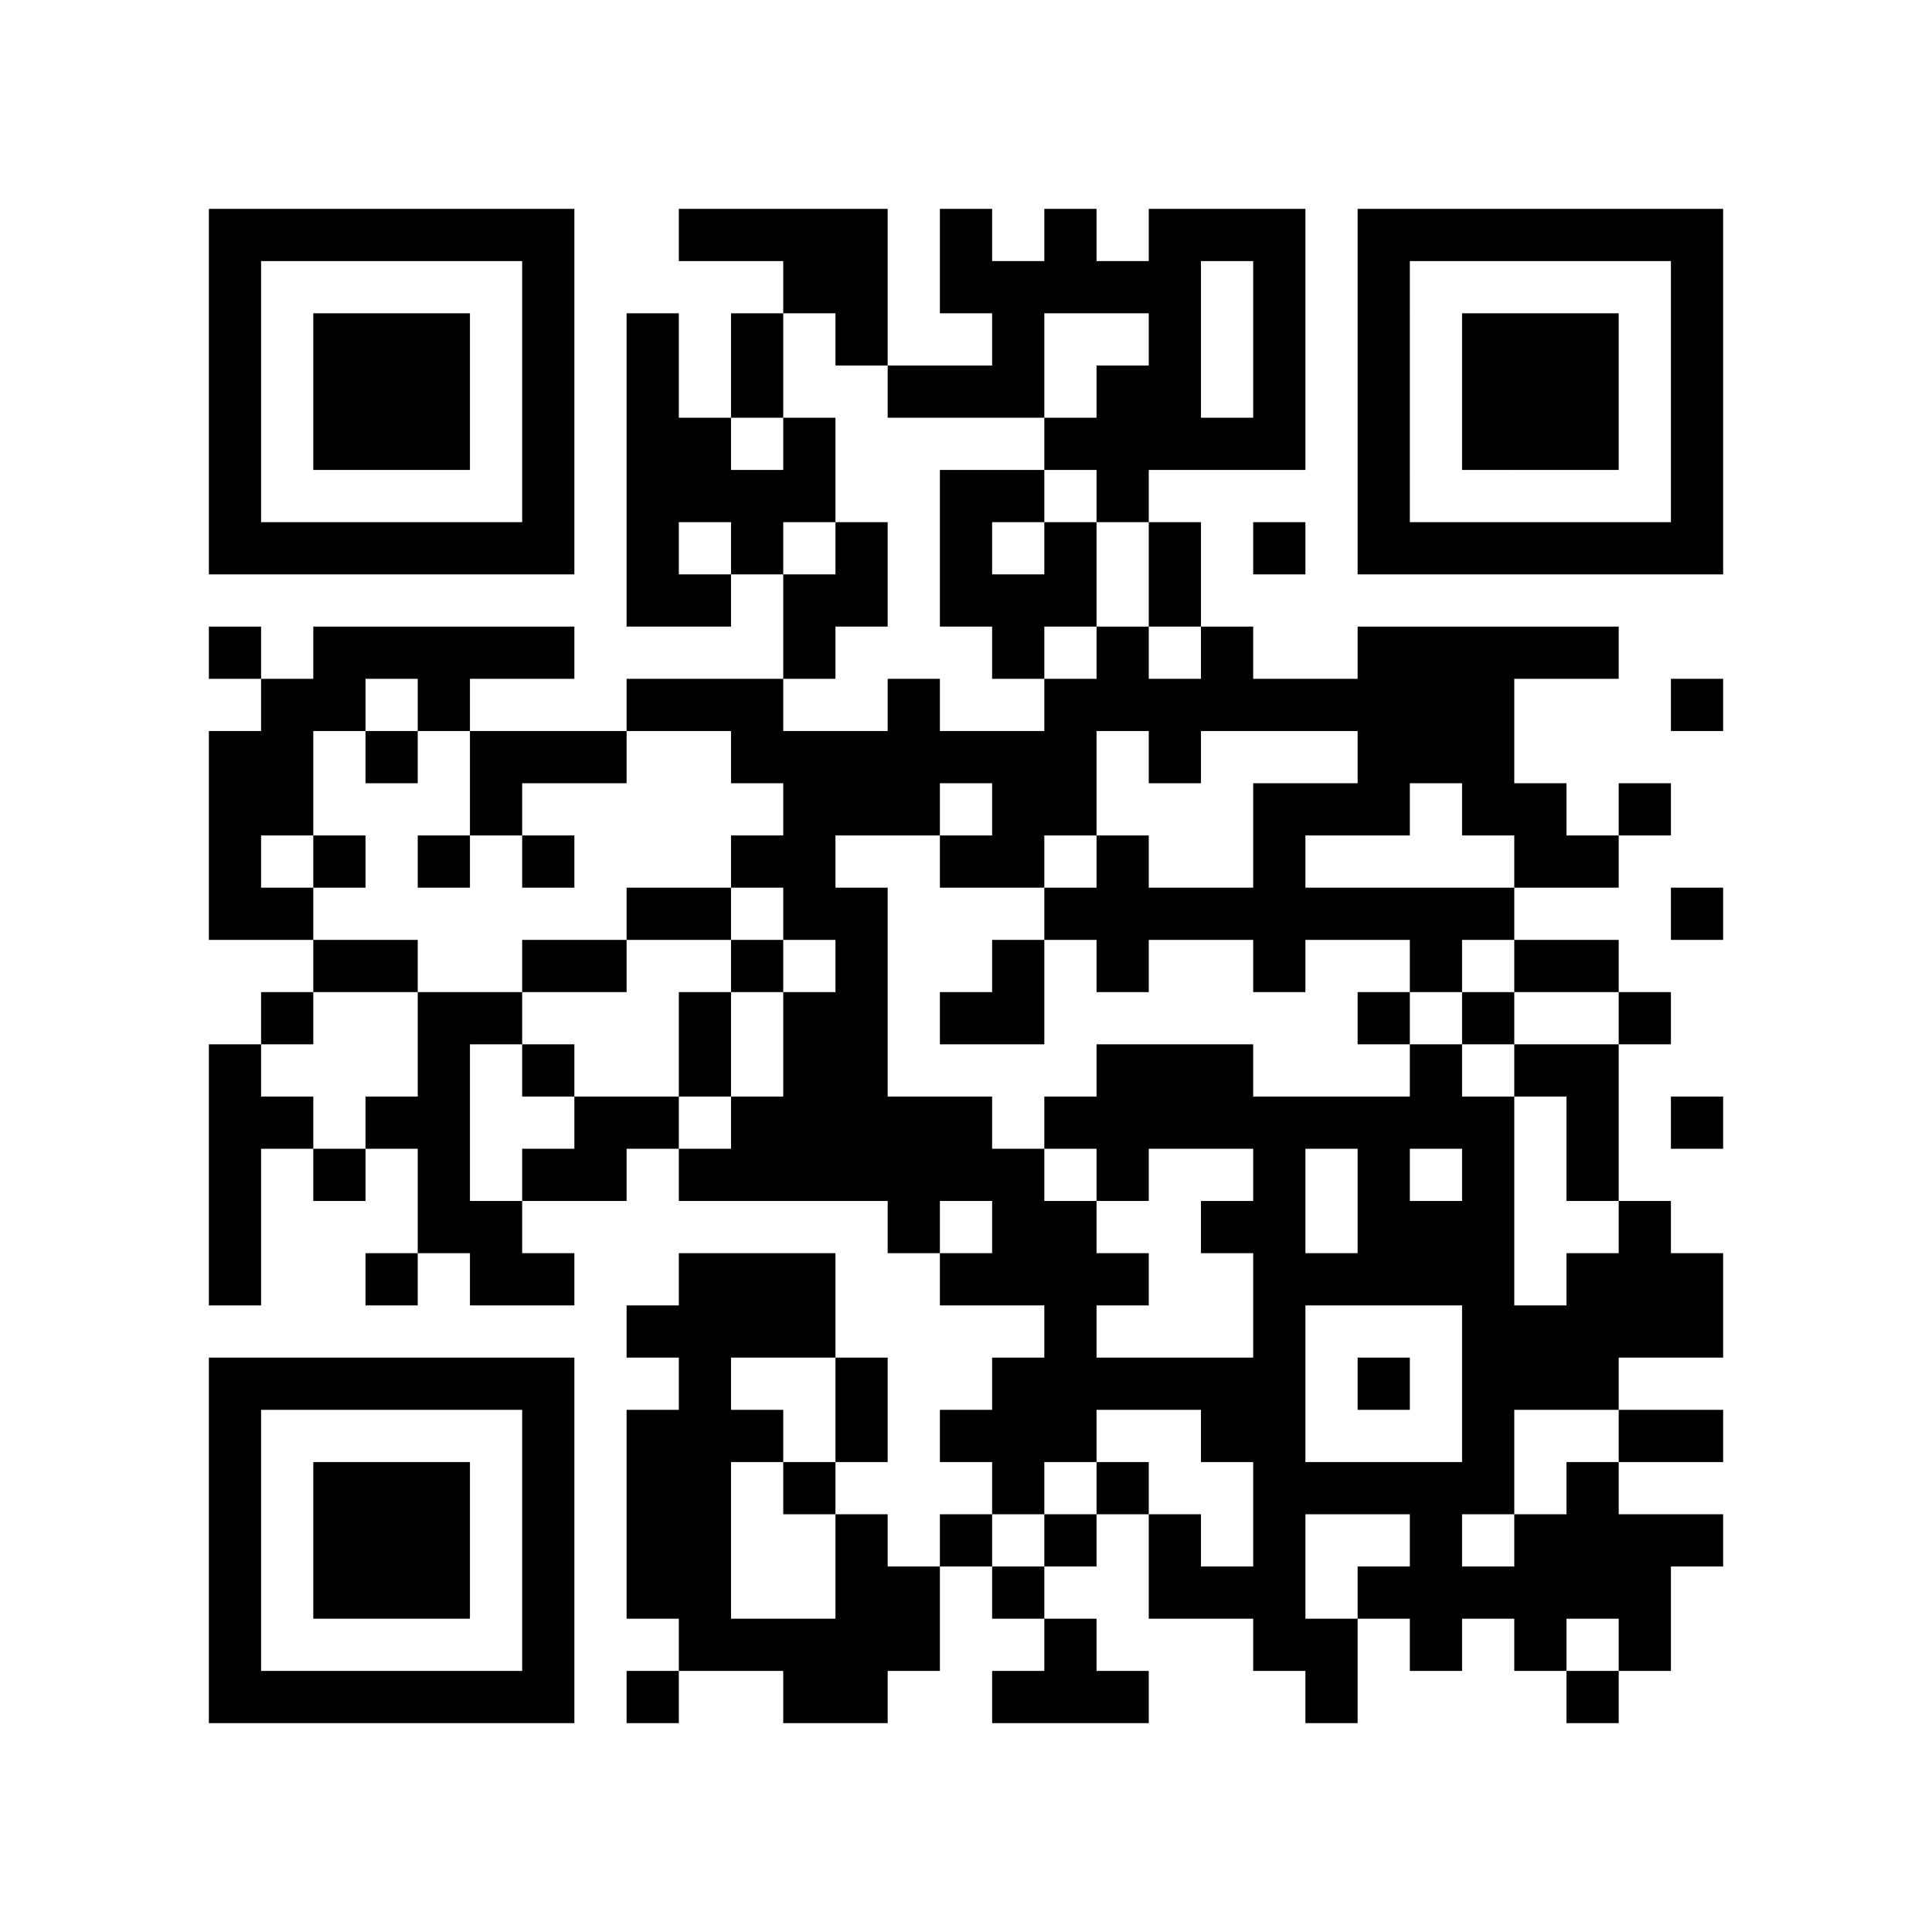 <?xml version="1.0" encoding="UTF-8"?>
<!DOCTYPE svg PUBLIC "-//W3C//DTD SVG 1.1//EN" "http://www.w3.org/Graphics/SVG/1.1/DTD/svg11.dtd">
<svg xmlns="http://www.w3.org/2000/svg" version="1.1" viewBox="0 0 37 37" stroke="none">
	<rect width="100%" height="100%" fill="#FFFFFF"/>
	<path d="M4,4h1v1h-1z M5,4h1v1h-1z M6,4h1v1h-1z M7,4h1v1h-1z M8,4h1v1h-1z M9,4h1v1h-1z M10,4h1v1h-1z M13,4h1v1h-1z M14,4h1v1h-1z M15,4h1v1h-1z M16,4h1v1h-1z M18,4h1v1h-1z M20,4h1v1h-1z M22,4h1v1h-1z M23,4h1v1h-1z M24,4h1v1h-1z M26,4h1v1h-1z M27,4h1v1h-1z M28,4h1v1h-1z M29,4h1v1h-1z M30,4h1v1h-1z M31,4h1v1h-1z M32,4h1v1h-1z M4,5h1v1h-1z M10,5h1v1h-1z M15,5h1v1h-1z M16,5h1v1h-1z M18,5h1v1h-1z M19,5h1v1h-1z M20,5h1v1h-1z M21,5h1v1h-1z M22,5h1v1h-1z M24,5h1v1h-1z M26,5h1v1h-1z M32,5h1v1h-1z M4,6h1v1h-1z M6,6h1v1h-1z M7,6h1v1h-1z M8,6h1v1h-1z M10,6h1v1h-1z M12,6h1v1h-1z M14,6h1v1h-1z M16,6h1v1h-1z M19,6h1v1h-1z M22,6h1v1h-1z M24,6h1v1h-1z M26,6h1v1h-1z M28,6h1v1h-1z M29,6h1v1h-1z M30,6h1v1h-1z M32,6h1v1h-1z M4,7h1v1h-1z M6,7h1v1h-1z M7,7h1v1h-1z M8,7h1v1h-1z M10,7h1v1h-1z M12,7h1v1h-1z M14,7h1v1h-1z M17,7h1v1h-1z M18,7h1v1h-1z M19,7h1v1h-1z M21,7h1v1h-1z M22,7h1v1h-1z M24,7h1v1h-1z M26,7h1v1h-1z M28,7h1v1h-1z M29,7h1v1h-1z M30,7h1v1h-1z M32,7h1v1h-1z M4,8h1v1h-1z M6,8h1v1h-1z M7,8h1v1h-1z M8,8h1v1h-1z M10,8h1v1h-1z M12,8h1v1h-1z M13,8h1v1h-1z M15,8h1v1h-1z M20,8h1v1h-1z M21,8h1v1h-1z M22,8h1v1h-1z M23,8h1v1h-1z M24,8h1v1h-1z M26,8h1v1h-1z M28,8h1v1h-1z M29,8h1v1h-1z M30,8h1v1h-1z M32,8h1v1h-1z M4,9h1v1h-1z M10,9h1v1h-1z M12,9h1v1h-1z M13,9h1v1h-1z M14,9h1v1h-1z M15,9h1v1h-1z M18,9h1v1h-1z M19,9h1v1h-1z M21,9h1v1h-1z M26,9h1v1h-1z M32,9h1v1h-1z M4,10h1v1h-1z M5,10h1v1h-1z M6,10h1v1h-1z M7,10h1v1h-1z M8,10h1v1h-1z M9,10h1v1h-1z M10,10h1v1h-1z M12,10h1v1h-1z M14,10h1v1h-1z M16,10h1v1h-1z M18,10h1v1h-1z M20,10h1v1h-1z M22,10h1v1h-1z M24,10h1v1h-1z M26,10h1v1h-1z M27,10h1v1h-1z M28,10h1v1h-1z M29,10h1v1h-1z M30,10h1v1h-1z M31,10h1v1h-1z M32,10h1v1h-1z M12,11h1v1h-1z M13,11h1v1h-1z M15,11h1v1h-1z M16,11h1v1h-1z M18,11h1v1h-1z M19,11h1v1h-1z M20,11h1v1h-1z M22,11h1v1h-1z M4,12h1v1h-1z M6,12h1v1h-1z M7,12h1v1h-1z M8,12h1v1h-1z M9,12h1v1h-1z M10,12h1v1h-1z M15,12h1v1h-1z M19,12h1v1h-1z M21,12h1v1h-1z M23,12h1v1h-1z M26,12h1v1h-1z M27,12h1v1h-1z M28,12h1v1h-1z M29,12h1v1h-1z M30,12h1v1h-1z M5,13h1v1h-1z M6,13h1v1h-1z M8,13h1v1h-1z M12,13h1v1h-1z M13,13h1v1h-1z M14,13h1v1h-1z M17,13h1v1h-1z M20,13h1v1h-1z M21,13h1v1h-1z M22,13h1v1h-1z M23,13h1v1h-1z M24,13h1v1h-1z M25,13h1v1h-1z M26,13h1v1h-1z M27,13h1v1h-1z M28,13h1v1h-1z M32,13h1v1h-1z M4,14h1v1h-1z M5,14h1v1h-1z M7,14h1v1h-1z M9,14h1v1h-1z M10,14h1v1h-1z M11,14h1v1h-1z M14,14h1v1h-1z M15,14h1v1h-1z M16,14h1v1h-1z M17,14h1v1h-1z M18,14h1v1h-1z M19,14h1v1h-1z M20,14h1v1h-1z M22,14h1v1h-1z M26,14h1v1h-1z M27,14h1v1h-1z M28,14h1v1h-1z M4,15h1v1h-1z M5,15h1v1h-1z M9,15h1v1h-1z M15,15h1v1h-1z M16,15h1v1h-1z M17,15h1v1h-1z M19,15h1v1h-1z M20,15h1v1h-1z M24,15h1v1h-1z M25,15h1v1h-1z M26,15h1v1h-1z M28,15h1v1h-1z M29,15h1v1h-1z M31,15h1v1h-1z M4,16h1v1h-1z M6,16h1v1h-1z M8,16h1v1h-1z M10,16h1v1h-1z M14,16h1v1h-1z M15,16h1v1h-1z M18,16h1v1h-1z M19,16h1v1h-1z M21,16h1v1h-1z M24,16h1v1h-1z M29,16h1v1h-1z M30,16h1v1h-1z M4,17h1v1h-1z M5,17h1v1h-1z M12,17h1v1h-1z M13,17h1v1h-1z M15,17h1v1h-1z M16,17h1v1h-1z M20,17h1v1h-1z M21,17h1v1h-1z M22,17h1v1h-1z M23,17h1v1h-1z M24,17h1v1h-1z M25,17h1v1h-1z M26,17h1v1h-1z M27,17h1v1h-1z M28,17h1v1h-1z M32,17h1v1h-1z M6,18h1v1h-1z M7,18h1v1h-1z M10,18h1v1h-1z M11,18h1v1h-1z M14,18h1v1h-1z M16,18h1v1h-1z M19,18h1v1h-1z M21,18h1v1h-1z M24,18h1v1h-1z M27,18h1v1h-1z M29,18h1v1h-1z M30,18h1v1h-1z M5,19h1v1h-1z M8,19h1v1h-1z M9,19h1v1h-1z M13,19h1v1h-1z M15,19h1v1h-1z M16,19h1v1h-1z M18,19h1v1h-1z M19,19h1v1h-1z M26,19h1v1h-1z M28,19h1v1h-1z M31,19h1v1h-1z M4,20h1v1h-1z M8,20h1v1h-1z M10,20h1v1h-1z M13,20h1v1h-1z M15,20h1v1h-1z M16,20h1v1h-1z M21,20h1v1h-1z M22,20h1v1h-1z M23,20h1v1h-1z M27,20h1v1h-1z M29,20h1v1h-1z M30,20h1v1h-1z M4,21h1v1h-1z M5,21h1v1h-1z M7,21h1v1h-1z M8,21h1v1h-1z M11,21h1v1h-1z M12,21h1v1h-1z M14,21h1v1h-1z M15,21h1v1h-1z M16,21h1v1h-1z M17,21h1v1h-1z M18,21h1v1h-1z M20,21h1v1h-1z M21,21h1v1h-1z M22,21h1v1h-1z M23,21h1v1h-1z M24,21h1v1h-1z M25,21h1v1h-1z M26,21h1v1h-1z M27,21h1v1h-1z M28,21h1v1h-1z M30,21h1v1h-1z M32,21h1v1h-1z M4,22h1v1h-1z M6,22h1v1h-1z M8,22h1v1h-1z M10,22h1v1h-1z M11,22h1v1h-1z M13,22h1v1h-1z M14,22h1v1h-1z M15,22h1v1h-1z M16,22h1v1h-1z M17,22h1v1h-1z M18,22h1v1h-1z M19,22h1v1h-1z M21,22h1v1h-1z M24,22h1v1h-1z M26,22h1v1h-1z M28,22h1v1h-1z M30,22h1v1h-1z M4,23h1v1h-1z M8,23h1v1h-1z M9,23h1v1h-1z M17,23h1v1h-1z M19,23h1v1h-1z M20,23h1v1h-1z M23,23h1v1h-1z M24,23h1v1h-1z M26,23h1v1h-1z M27,23h1v1h-1z M28,23h1v1h-1z M31,23h1v1h-1z M4,24h1v1h-1z M7,24h1v1h-1z M9,24h1v1h-1z M10,24h1v1h-1z M13,24h1v1h-1z M14,24h1v1h-1z M15,24h1v1h-1z M18,24h1v1h-1z M19,24h1v1h-1z M20,24h1v1h-1z M21,24h1v1h-1z M24,24h1v1h-1z M25,24h1v1h-1z M26,24h1v1h-1z M27,24h1v1h-1z M28,24h1v1h-1z M30,24h1v1h-1z M31,24h1v1h-1z M32,24h1v1h-1z M12,25h1v1h-1z M13,25h1v1h-1z M14,25h1v1h-1z M15,25h1v1h-1z M20,25h1v1h-1z M24,25h1v1h-1z M28,25h1v1h-1z M29,25h1v1h-1z M30,25h1v1h-1z M31,25h1v1h-1z M32,25h1v1h-1z M4,26h1v1h-1z M5,26h1v1h-1z M6,26h1v1h-1z M7,26h1v1h-1z M8,26h1v1h-1z M9,26h1v1h-1z M10,26h1v1h-1z M13,26h1v1h-1z M16,26h1v1h-1z M19,26h1v1h-1z M20,26h1v1h-1z M21,26h1v1h-1z M22,26h1v1h-1z M23,26h1v1h-1z M24,26h1v1h-1z M26,26h1v1h-1z M28,26h1v1h-1z M29,26h1v1h-1z M30,26h1v1h-1z M4,27h1v1h-1z M10,27h1v1h-1z M12,27h1v1h-1z M13,27h1v1h-1z M14,27h1v1h-1z M16,27h1v1h-1z M18,27h1v1h-1z M19,27h1v1h-1z M20,27h1v1h-1z M23,27h1v1h-1z M24,27h1v1h-1z M28,27h1v1h-1z M31,27h1v1h-1z M32,27h1v1h-1z M4,28h1v1h-1z M6,28h1v1h-1z M7,28h1v1h-1z M8,28h1v1h-1z M10,28h1v1h-1z M12,28h1v1h-1z M13,28h1v1h-1z M15,28h1v1h-1z M19,28h1v1h-1z M21,28h1v1h-1z M24,28h1v1h-1z M25,28h1v1h-1z M26,28h1v1h-1z M27,28h1v1h-1z M28,28h1v1h-1z M30,28h1v1h-1z M4,29h1v1h-1z M6,29h1v1h-1z M7,29h1v1h-1z M8,29h1v1h-1z M10,29h1v1h-1z M12,29h1v1h-1z M13,29h1v1h-1z M16,29h1v1h-1z M18,29h1v1h-1z M20,29h1v1h-1z M22,29h1v1h-1z M24,29h1v1h-1z M27,29h1v1h-1z M29,29h1v1h-1z M30,29h1v1h-1z M31,29h1v1h-1z M32,29h1v1h-1z M4,30h1v1h-1z M6,30h1v1h-1z M7,30h1v1h-1z M8,30h1v1h-1z M10,30h1v1h-1z M12,30h1v1h-1z M13,30h1v1h-1z M16,30h1v1h-1z M17,30h1v1h-1z M19,30h1v1h-1z M22,30h1v1h-1z M23,30h1v1h-1z M24,30h1v1h-1z M26,30h1v1h-1z M27,30h1v1h-1z M28,30h1v1h-1z M29,30h1v1h-1z M30,30h1v1h-1z M31,30h1v1h-1z M4,31h1v1h-1z M10,31h1v1h-1z M13,31h1v1h-1z M14,31h1v1h-1z M15,31h1v1h-1z M16,31h1v1h-1z M17,31h1v1h-1z M20,31h1v1h-1z M24,31h1v1h-1z M25,31h1v1h-1z M27,31h1v1h-1z M29,31h1v1h-1z M31,31h1v1h-1z M4,32h1v1h-1z M5,32h1v1h-1z M6,32h1v1h-1z M7,32h1v1h-1z M8,32h1v1h-1z M9,32h1v1h-1z M10,32h1v1h-1z M12,32h1v1h-1z M15,32h1v1h-1z M16,32h1v1h-1z M19,32h1v1h-1z M20,32h1v1h-1z M21,32h1v1h-1z M25,32h1v1h-1z M30,32h1v1h-1z" fill="#000000"/>
</svg>
